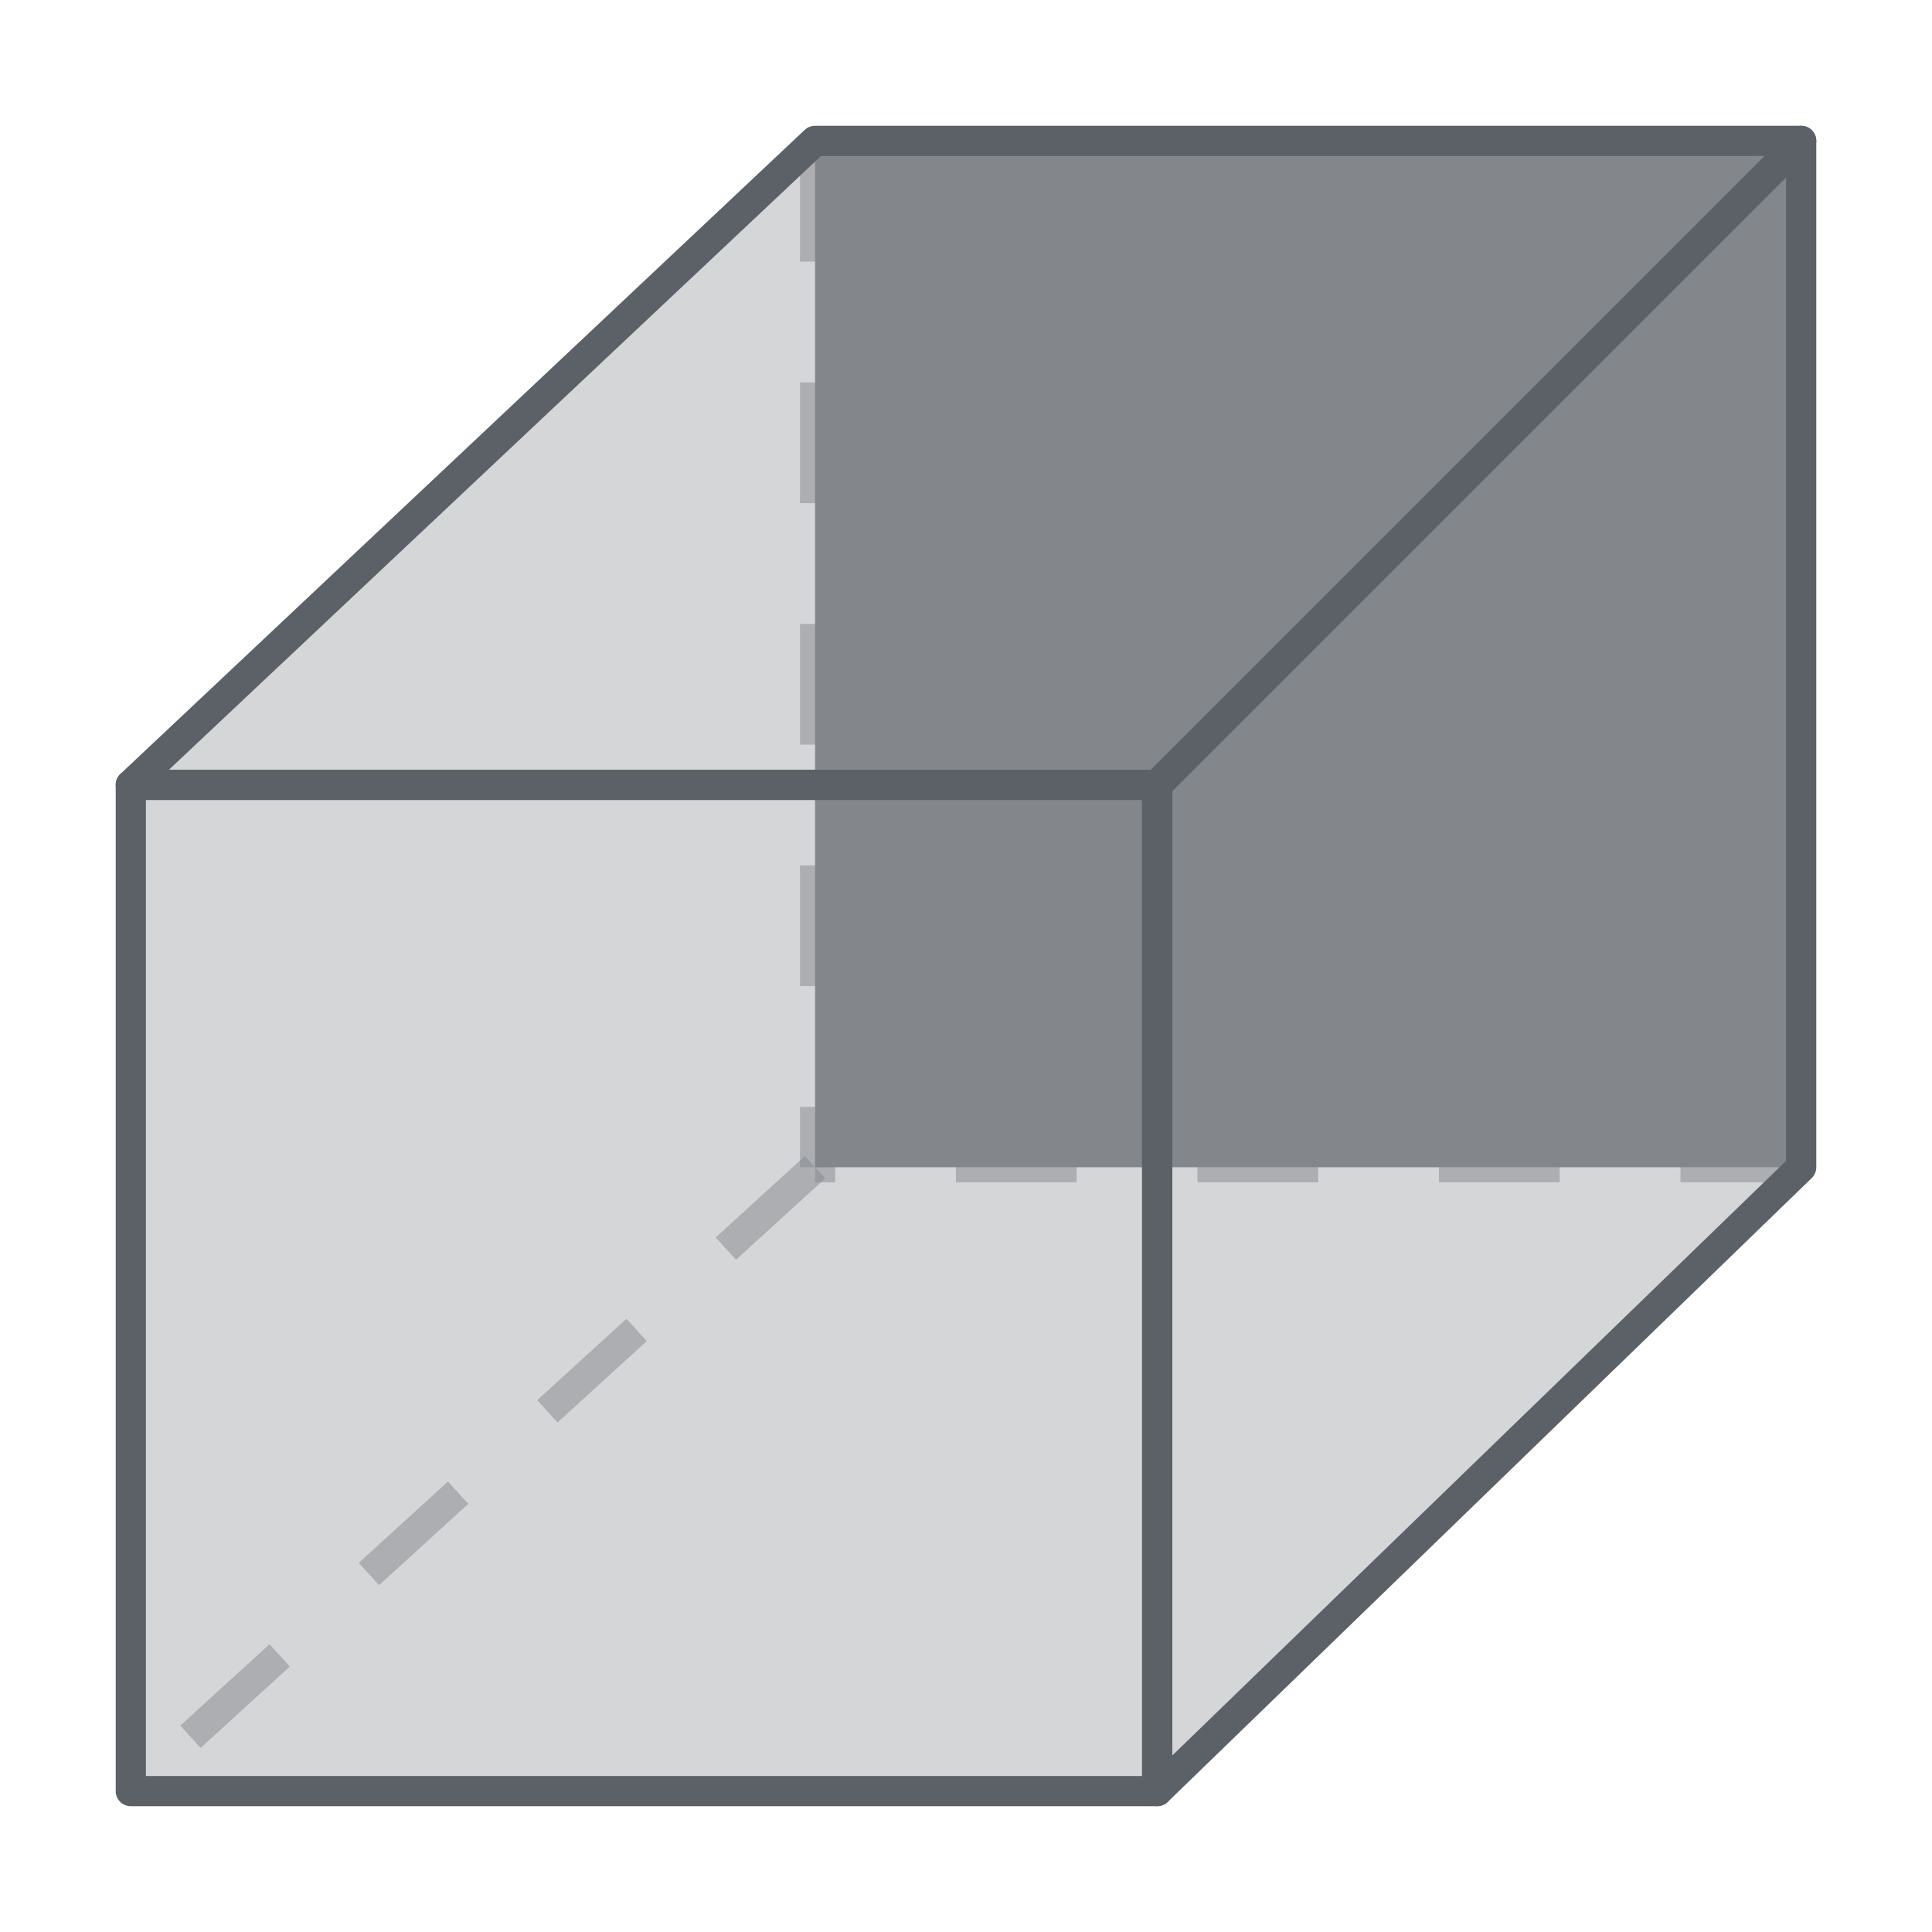 <svg id="Ebene_1" data-name="Ebene 1" xmlns="http://www.w3.org/2000/svg" width="96" height="96" viewBox="0 0 96 96">
  <defs>
    <style>
      .border-thin, .border-thin--transparent--dashed {
        fill: none;
        stroke: #5b6166;
        stroke-width: 1.5px;
      }

      .border-thin--transparent--dashed {
        stroke-miterlimit: 10;
        stroke-dasharray: 6;
      }

      .border-thin--transparent--dashed, .transparent-medium {
        opacity: 0.5;
      }

      .solid-dark {
        fill: #5b6166;
      }

      .transparent-medium {
        fill: #acafb2;
      }

      .border-thin {
        stroke-linejoin: round;
      }
    </style>
  </defs>
  <g id="actBack">
    <g>
      <path class="border-thin--transparent--dashed" d="M40.5,7V58"/>
      <line class="border-thin--transparent--dashed" x1="89.5" y1="58" x2="40.5" y2="58"/>
      <line class="border-thin--transparent--dashed" x1="40.5" y1="58" x2="6.5" y2="89"/>
    </g>
    <g>
      <rect class="solid-dark" x="40.5" y="7.5" width="49" height="50.5"/>
      <rect class="transparent-medium" x="6.5" y="39" width="51" height="50"/>
      <path class="transparent-medium" d="M57.5,39l32-32V58l-32,31Z"/>
      <polygon class="transparent-medium" points="6.5 39 57.5 39 89.5 7 40.5 7 6.5 39"/>
    </g>
    <g>
      <rect class="border-thin" x="6.5" y="39" width="51" height="50"/>
      <path class="border-thin" d="M57.5,39l32-32V58l-32,31Z"/>
      <polygon class="border-thin" points="6.5 39 57.5 39 89.5 7 40.5 7 6.5 39"/>
    </g>
  </g>
</svg>
